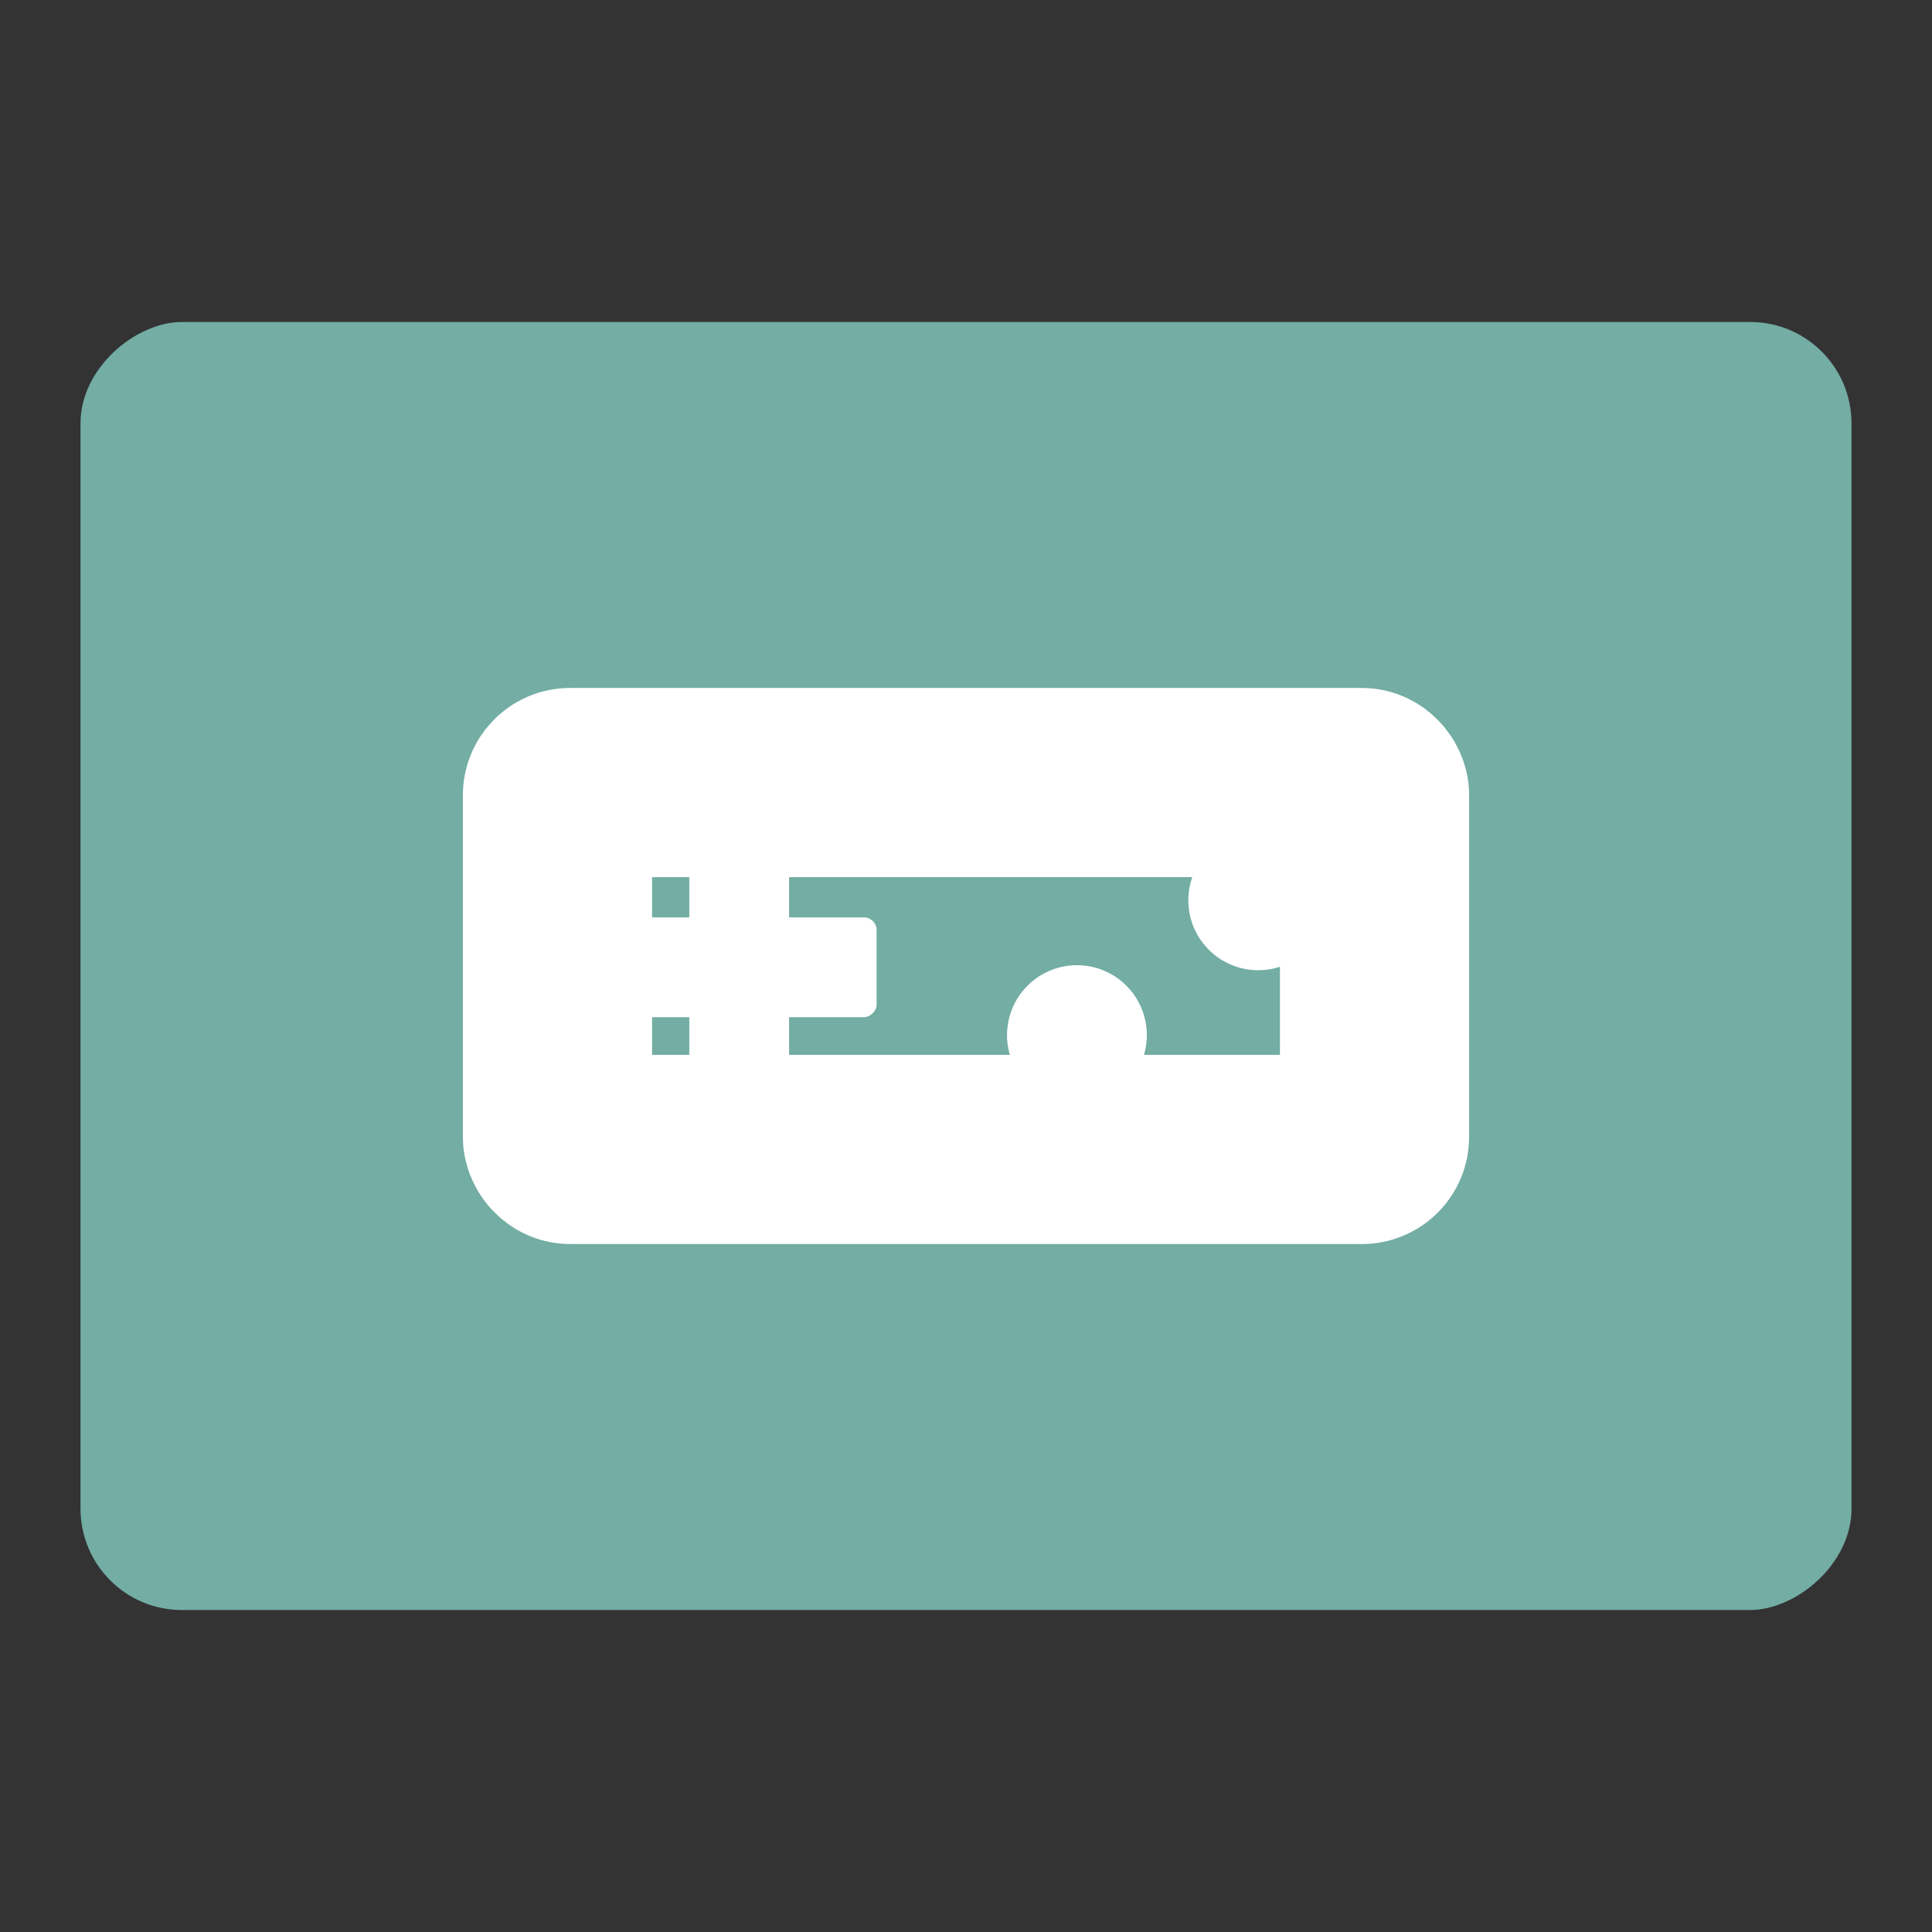 <?xml version="1.0" encoding="UTF-8" standalone="no"?>
<svg
   sodipodi:docname="game_space.svg"
   inkscape:version="1.2 (dc2aedaf03, 2022-05-15)"
   version="1.1"
   id="svg2"
   viewBox="0 0 192 192"
   height="192"
   width="192"
   inkscape:export-filename="png/game_space.png"
   inkscape:export-xdpi="96"
   inkscape:export-ydpi="96"
   xml:space="preserve"
   xmlns:inkscape="http://www.inkscape.org/namespaces/inkscape"
   xmlns:sodipodi="http://sodipodi.sourceforge.net/DTD/sodipodi-0.dtd"
   xmlns="http://www.w3.org/2000/svg"
   xmlns:svg="http://www.w3.org/2000/svg"
   xmlns:rdf="http://www.w3.org/1999/02/22-rdf-syntax-ns#"
   xmlns:cc="http://creativecommons.org/ns#"
   xmlns:dc="http://purl.org/dc/elements/1.1/"><rect x="0" y="0" width="192" height="192" fill="#333333" stroke="none"/><sodipodi:namedview
     inkscape:document-rotation="0"
     inkscape:window-maximized="1"
     inkscape:window-y="0"
     inkscape:window-x="36"
     inkscape:window-height="1052"
     inkscape:window-width="1884"
     units="px"
     showgrid="false"
     inkscape:current-layer="layer1"
     inkscape:document-units="px"
     inkscape:cy="181"
     inkscape:cx="-17"
     inkscape:zoom="1"
     inkscape:pageshadow="2"
     inkscape:pageopacity="0.0"
     borderopacity="1.0"
     bordercolor="#666666"
     pagecolor="#ffffff"
     id="base"
     inkscape:snap-bbox="false"
     inkscape:object-paths="true"
     inkscape:snap-nodes="true"
     showguides="true"
     inkscape:guide-bbox="true"
     inkscape:snap-object-midpoints="true"
     inkscape:snap-center="true"
     inkscape:snap-global="false"
     inkscape:snap-intersection-paths="true"
     inkscape:snap-smooth-nodes="true"
     inkscape:snap-midpoints="true"
     inkscape:showpageshadow="0"
     inkscape:pagecheckerboard="0"
     inkscape:deskcolor="#d1d1d1" /><defs
     id="defs4" /><g
     transform="translate(0,-860.362)"
     id="layer1"
     inkscape:groupmode="layer"
     inkscape:label="Calque 1"><rect
       style="fill:#73ada4;fill-opacity:1;fill-rule:evenodd;stroke:none;stroke-width:1.007;stroke-opacity:1"
       width="128"
       height="176"
       x="892.362"
       y="-184"
       rx="10.079"
       transform="rotate(90)"
       id="rect385"
       ry="10.057" /><rect
       style="fill:#73ada4;fill-opacity:1;fill-rule:evenodd;stroke:#ffffff;stroke-width:18.802;stroke-linecap:square;stroke-dasharray:none;stroke-dashoffset:6;stroke-opacity:1;paint-order:stroke fill markers;stop-color:#000000"
       id="rect1169"
       width="81.198"
       height="36.463"
       x="55.401"
       y="938.13"
       rx="1.253"
       ry="1.253" /><rect
       style="fill:#ffffff;fill-opacity:1;fill-rule:evenodd;stroke:none;stroke-width:36.745;stroke-linecap:square;stroke-dasharray:none;stroke-dashoffset:6;stroke-opacity:1;paint-order:stroke fill markers;stop-color:#000000"
       id="rect1171"
       width="9.916"
       height="27.31"
       x="68.502"
       y="942.839"
       rx="1.253"
       ry="1.253" /><rect
       style="fill:#ffffff;fill-opacity:1;fill-rule:evenodd;stroke:none;stroke-width:36.745;stroke-linecap:square;stroke-dasharray:none;stroke-dashoffset:6;stroke-opacity:1;paint-order:stroke fill markers;stop-color:#000000"
       id="rect1173"
       width="9.916"
       height="27.31"
       x="-961.451"
       y="59.805"
       rx="1.253"
       ry="1.253"
       transform="rotate(-90)" /><circle
       style="fill:#ffffff;fill-opacity:1;fill-rule:evenodd;stroke:none;stroke-width:19.016;stroke-linecap:square;stroke-dasharray:none;stroke-dashoffset:6;stroke-opacity:1;paint-order:stroke fill markers;stop-color:#000000"
       id="circle1175"
       cx="107.024"
       cy="963.231"
       r="6.947" /><circle
       style="fill:#ffffff;fill-opacity:1;fill-rule:evenodd;stroke:none;stroke-width:19.016;stroke-linecap:square;stroke-dasharray:none;stroke-dashoffset:6;stroke-opacity:1;paint-order:stroke fill markers;stop-color:#000000"
       id="circle1177"
       cx="125.042"
       cy="949.835"
       r="6.947" /></g><style
     type="text/css"
     id="style853">
	.st0{fill:#FFFFFF;}
</style><style
     type="text/css"
     id="style853-9">
	.st0{fill:#FFFFFF;}
</style><style
     type="text/css"
     id="style853-3">
	.st0{fill:#FFFFFF;}
</style></svg>
